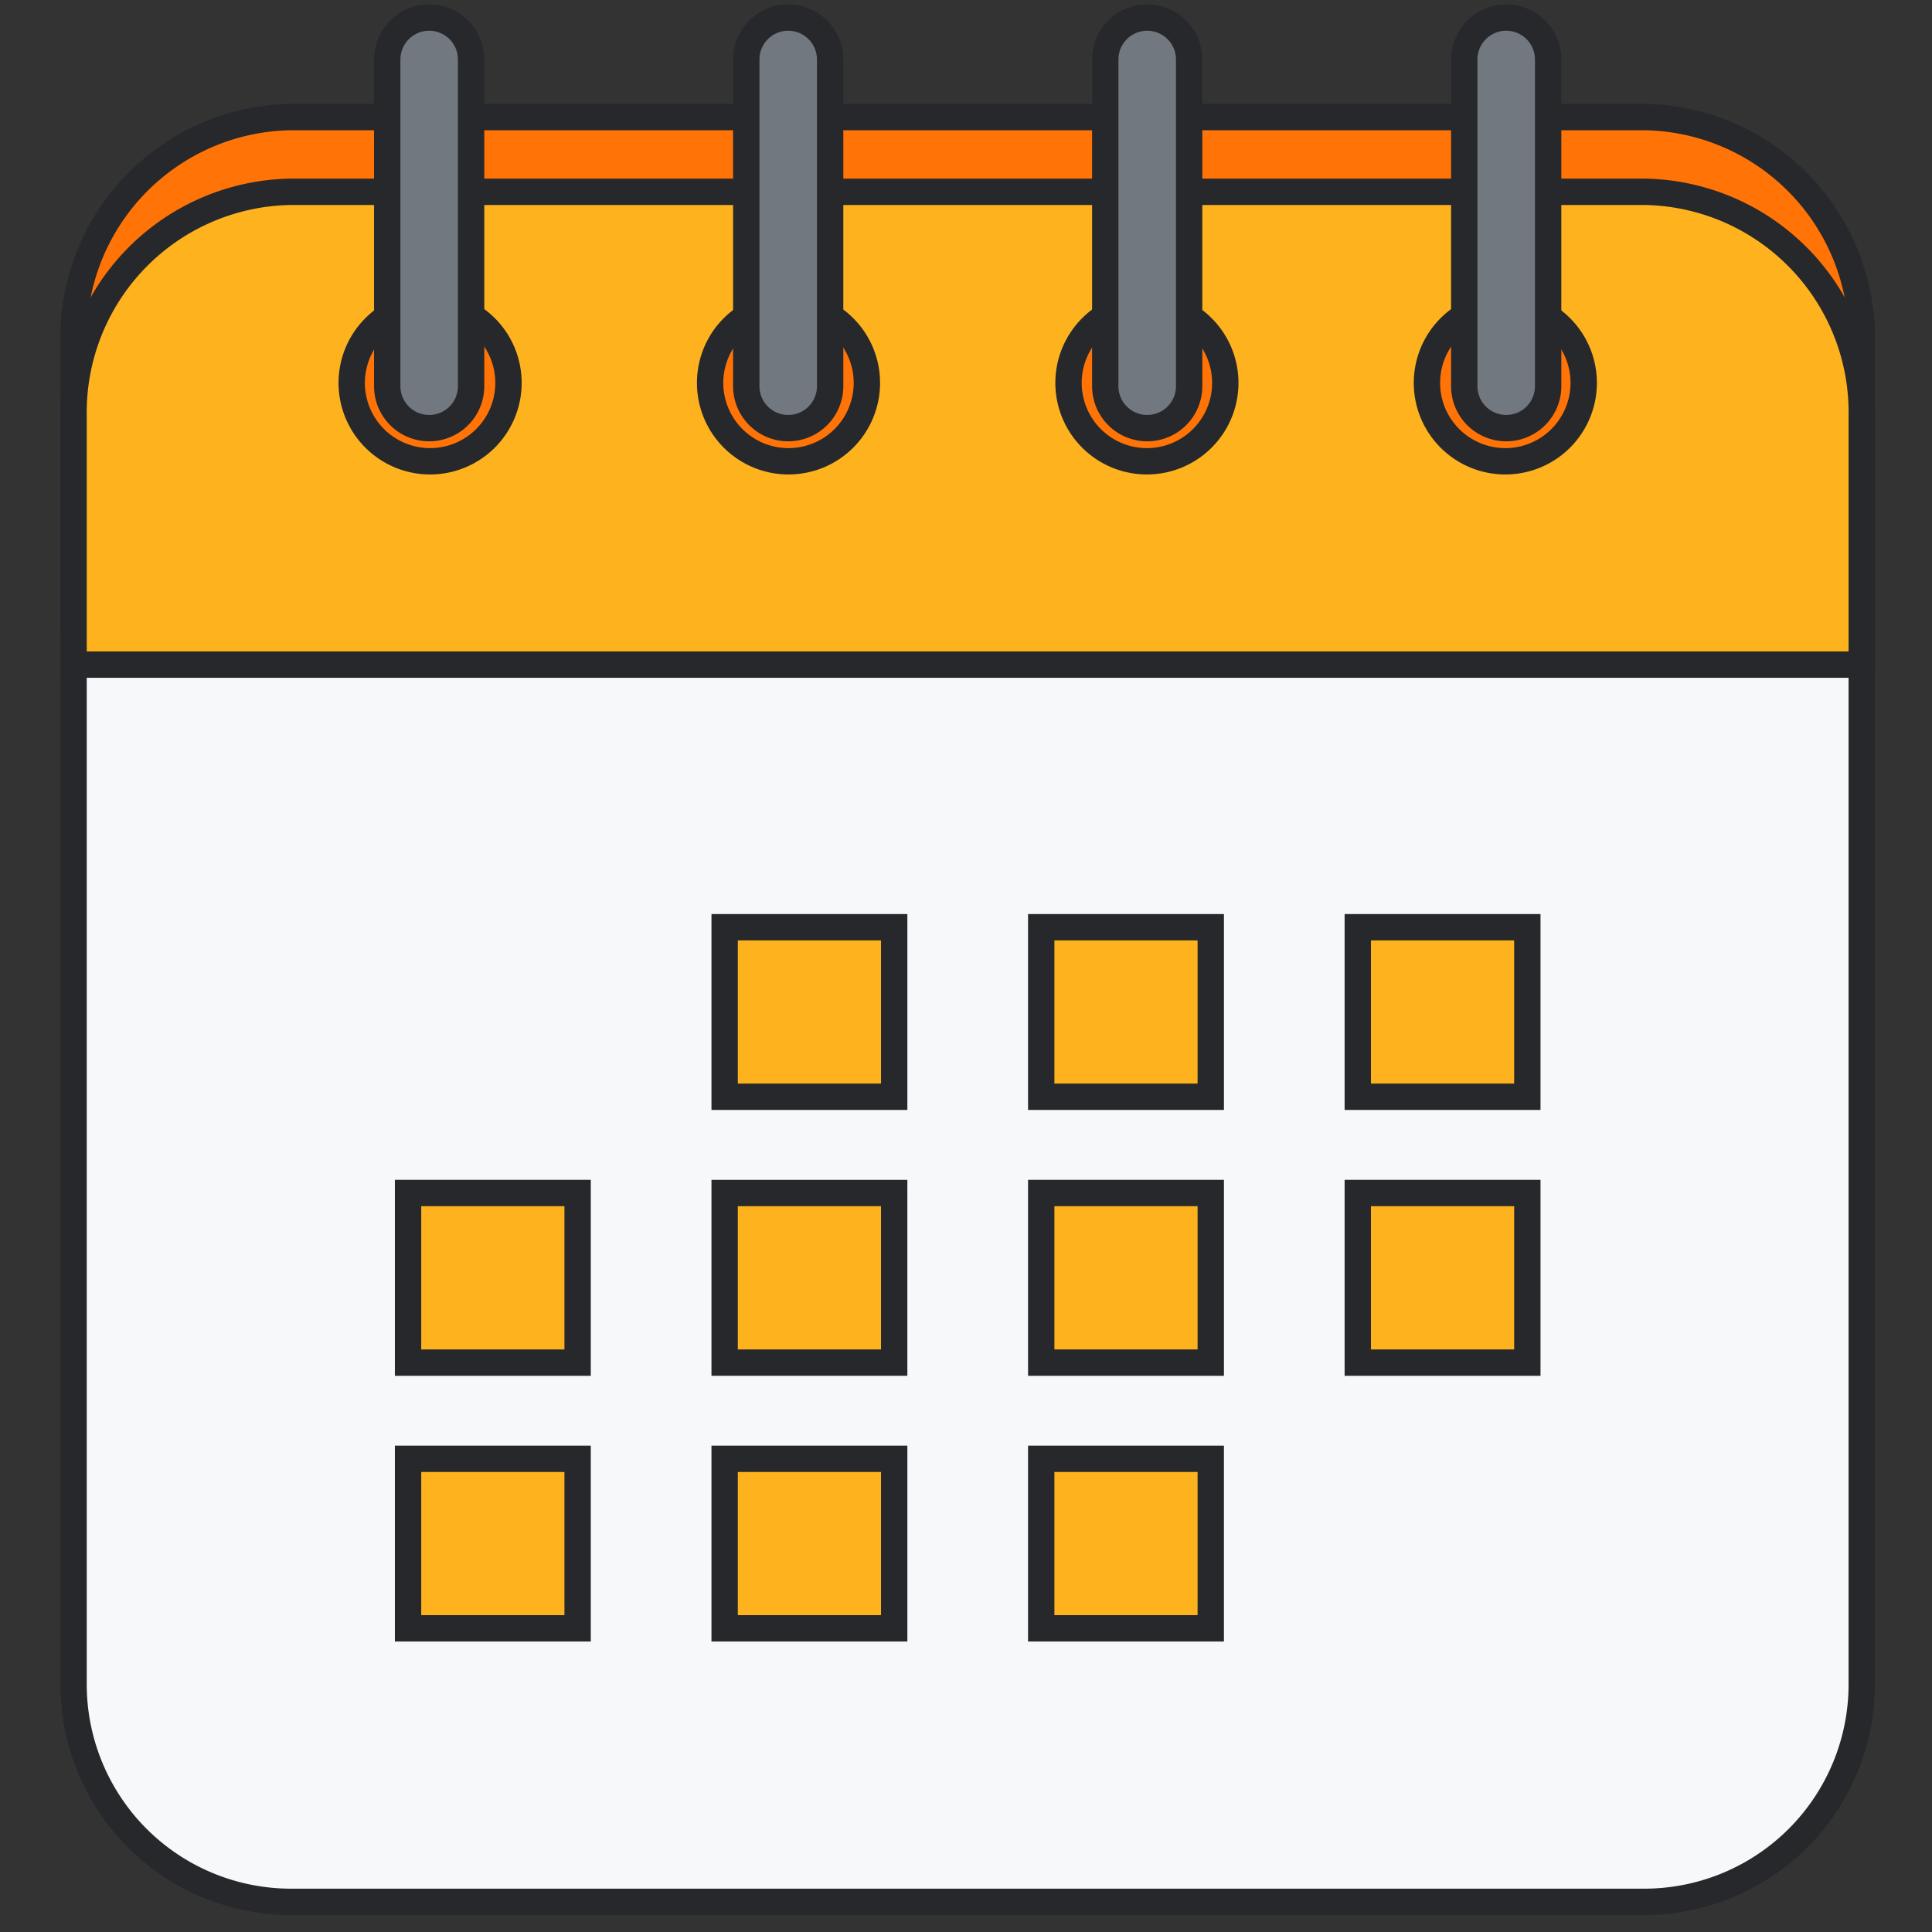 <svg xmlns="http://www.w3.org/2000/svg" xmlns:xlink="http://www.w3.org/1999/xlink" width="110" height="110" viewBox="0 0 110 110">
  <rect x="0" y="0" width="110" height="110" fill="#333333" stroke="none"/>
  <defs>
    <clipPath id="clip-path">
      <rect id="사각형_853" data-name="사각형 853" width="110" height="110" transform="translate(755 2992)" fill="#9ea4aa" stroke="#26282b" stroke-width="1.5"/>
    </clipPath>
  </defs>
  <g id="img_" transform="translate(-755 -2992)" clip-path="url(#clip-path)">
    <g id="calendar_7_" data-name="calendar (7)" transform="translate(757 2993)">
      <path id="패스_5306" data-name="패스 5306" d="M91.677,9.921H14.517A12.385,12.385,0,0,0,2.189,22.362v72.48a12.385,12.385,0,0,0,12.328,12.441h77.16A12.385,12.385,0,0,0,104,94.842V22.362A12.385,12.385,0,0,0,91.677,9.921Z" transform="translate(0 0)" fill="#f7f8f9" stroke="#26282b" stroke-width="1.5"/>
      <path id="패스_5307" data-name="패스 5307" d="M104,33.949v-15.5A12.565,12.565,0,0,0,91.677,5.665H14.517A12.565,12.565,0,0,0,2.189,18.454v15.5Z" fill="#ff7307" stroke="#26282b" stroke-width="1.5"/>
      <path id="패스_5308" data-name="패스 5308" d="M104,36.84V22.709A12.565,12.565,0,0,0,91.677,9.921H14.517A12.565,12.565,0,0,0,2.189,22.709V36.84Z" fill="#feb31e" stroke="#26282b" stroke-width="1.5"/>
      <path id="패스_5309" data-name="패스 5309" d="M23.136,16.789A4.463,4.463,0,1,0,27.6,21.252a4.463,4.463,0,0,0-4.463-4.463Z" transform="translate(-0.649 -0.451)" fill="#ff7307" stroke="#26282b" stroke-width="1.5"/>
      <path id="패스_5310" data-name="패스 5310" d="M23.136,0a2.388,2.388,0,0,0-2.388,2.388v18.6a2.388,2.388,0,1,0,4.776,0V2.388A2.388,2.388,0,0,0,23.136,0Z" transform="translate(-0.701)" fill="#72787f" stroke="#26282b" stroke-width="1.5"/>
      <path id="패스_5311" data-name="패스 5311" d="M44.379,16.789a4.463,4.463,0,1,0,4.463,4.463,4.463,4.463,0,0,0-4.463-4.463Z" transform="translate(-1.485 -0.451)" fill="#ff7307" stroke="#26282b" stroke-width="1.5"/>
      <path id="패스_5312" data-name="패스 5312" d="M44.379,0a2.388,2.388,0,0,0-2.388,2.388v18.6a2.388,2.388,0,1,0,4.776,0V2.388A2.388,2.388,0,0,0,44.379,0Z" transform="translate(-1.502)" fill="#72787f" stroke="#26282b" stroke-width="1.5"/>
      <path id="패스_5313" data-name="패스 5313" d="M65.621,16.789a4.463,4.463,0,1,0,4.463,4.463,4.463,4.463,0,0,0-4.463-4.463Z" transform="translate(-2.321 -0.451)" fill="#ff7307" stroke="#26282b" stroke-width="1.5"/>
      <path id="패스_5314" data-name="패스 5314" d="M65.621,0a2.388,2.388,0,0,0-2.388,2.388v18.6a2.388,2.388,0,0,0,4.776,0V2.388A2.388,2.388,0,0,0,65.621,0Z" transform="translate(-2.304)" fill="#72787f" stroke="#26282b" stroke-width="1.5"/>
      <path id="패스_5315" data-name="패스 5315" d="M86.864,16.789a4.463,4.463,0,1,0,4.463,4.463,4.463,4.463,0,0,0-4.463-4.463Z" transform="translate(-3.157 -0.451)" fill="#ff7307" stroke="#26282b" stroke-width="1.5"/>
      <path id="패스_5316" data-name="패스 5316" d="M86.863,0a2.388,2.388,0,0,0-2.388,2.388v18.6a2.388,2.388,0,1,0,4.776,0V2.388A2.388,2.388,0,0,0,86.863,0Z" transform="translate(-3.106)" fill="#72787f" stroke="#26282b" stroke-width="1.5"/>
      <g id="그룹_5188" data-name="그룹 5188" transform="translate(21.233 51.792)">
        <path id="패스_5317" data-name="패스 5317" d="M41.161,54.509h9.653v9.653H41.161Z" transform="translate(-23.136 -54.509)" fill="#feb31e" stroke="#26282b" stroke-width="1.5"/>
        <path id="패스_5318" data-name="패스 5318" d="M59.186,54.509h9.653v9.653H59.186Z" transform="translate(-23.136 -54.509)" fill="#feb31e" stroke="#26282b" stroke-width="1.5"/>
        <path id="패스_5319" data-name="패스 5319" d="M77.21,54.509h9.653v9.653H77.21Z" transform="translate(-23.136 -54.509)" fill="#feb31e" stroke="#26282b" stroke-width="1.5"/>
        <path id="패스_5320" data-name="패스 5320" d="M23.136,69.642H32.79V79.3H23.136Z" transform="translate(-23.136 -54.509)" fill="#feb31e" stroke="#26282b" stroke-width="1.5"/>
        <path id="패스_5321" data-name="패스 5321" d="M41.161,69.642h9.653V79.3H41.161Z" transform="translate(-23.136 -54.509)" fill="#feb31e" stroke="#26282b" stroke-width="1.5"/>
        <path id="패스_5322" data-name="패스 5322" d="M59.186,69.642h9.653V79.3H59.186Z" transform="translate(-23.136 -54.509)" fill="#feb31e" stroke="#26282b" stroke-width="1.5"/>
        <path id="패스_5323" data-name="패스 5323" d="M77.21,69.642h9.653V79.3H77.21Z" transform="translate(-23.136 -54.509)" fill="#feb31e" stroke="#26282b" stroke-width="1.5"/>
        <path id="패스_5324" data-name="패스 5324" d="M23.136,84.775H32.79v9.653H23.136Z" transform="translate(-23.136 -54.509)" fill="#feb31e" stroke="#26282b" stroke-width="1.5"/>
        <path id="패스_5325" data-name="패스 5325" d="M41.161,84.775h9.653v9.653H41.161Z" transform="translate(-23.136 -54.509)" fill="#feb31e" stroke="#26282b" stroke-width="1.5"/>
        <path id="패스_5326" data-name="패스 5326" d="M59.186,84.775h9.653v9.653H59.186Z" transform="translate(-23.136 -54.509)" fill="#feb31e" stroke="#26282b" stroke-width="1.5"/>
      </g>
    </g>
  </g>
</svg>
